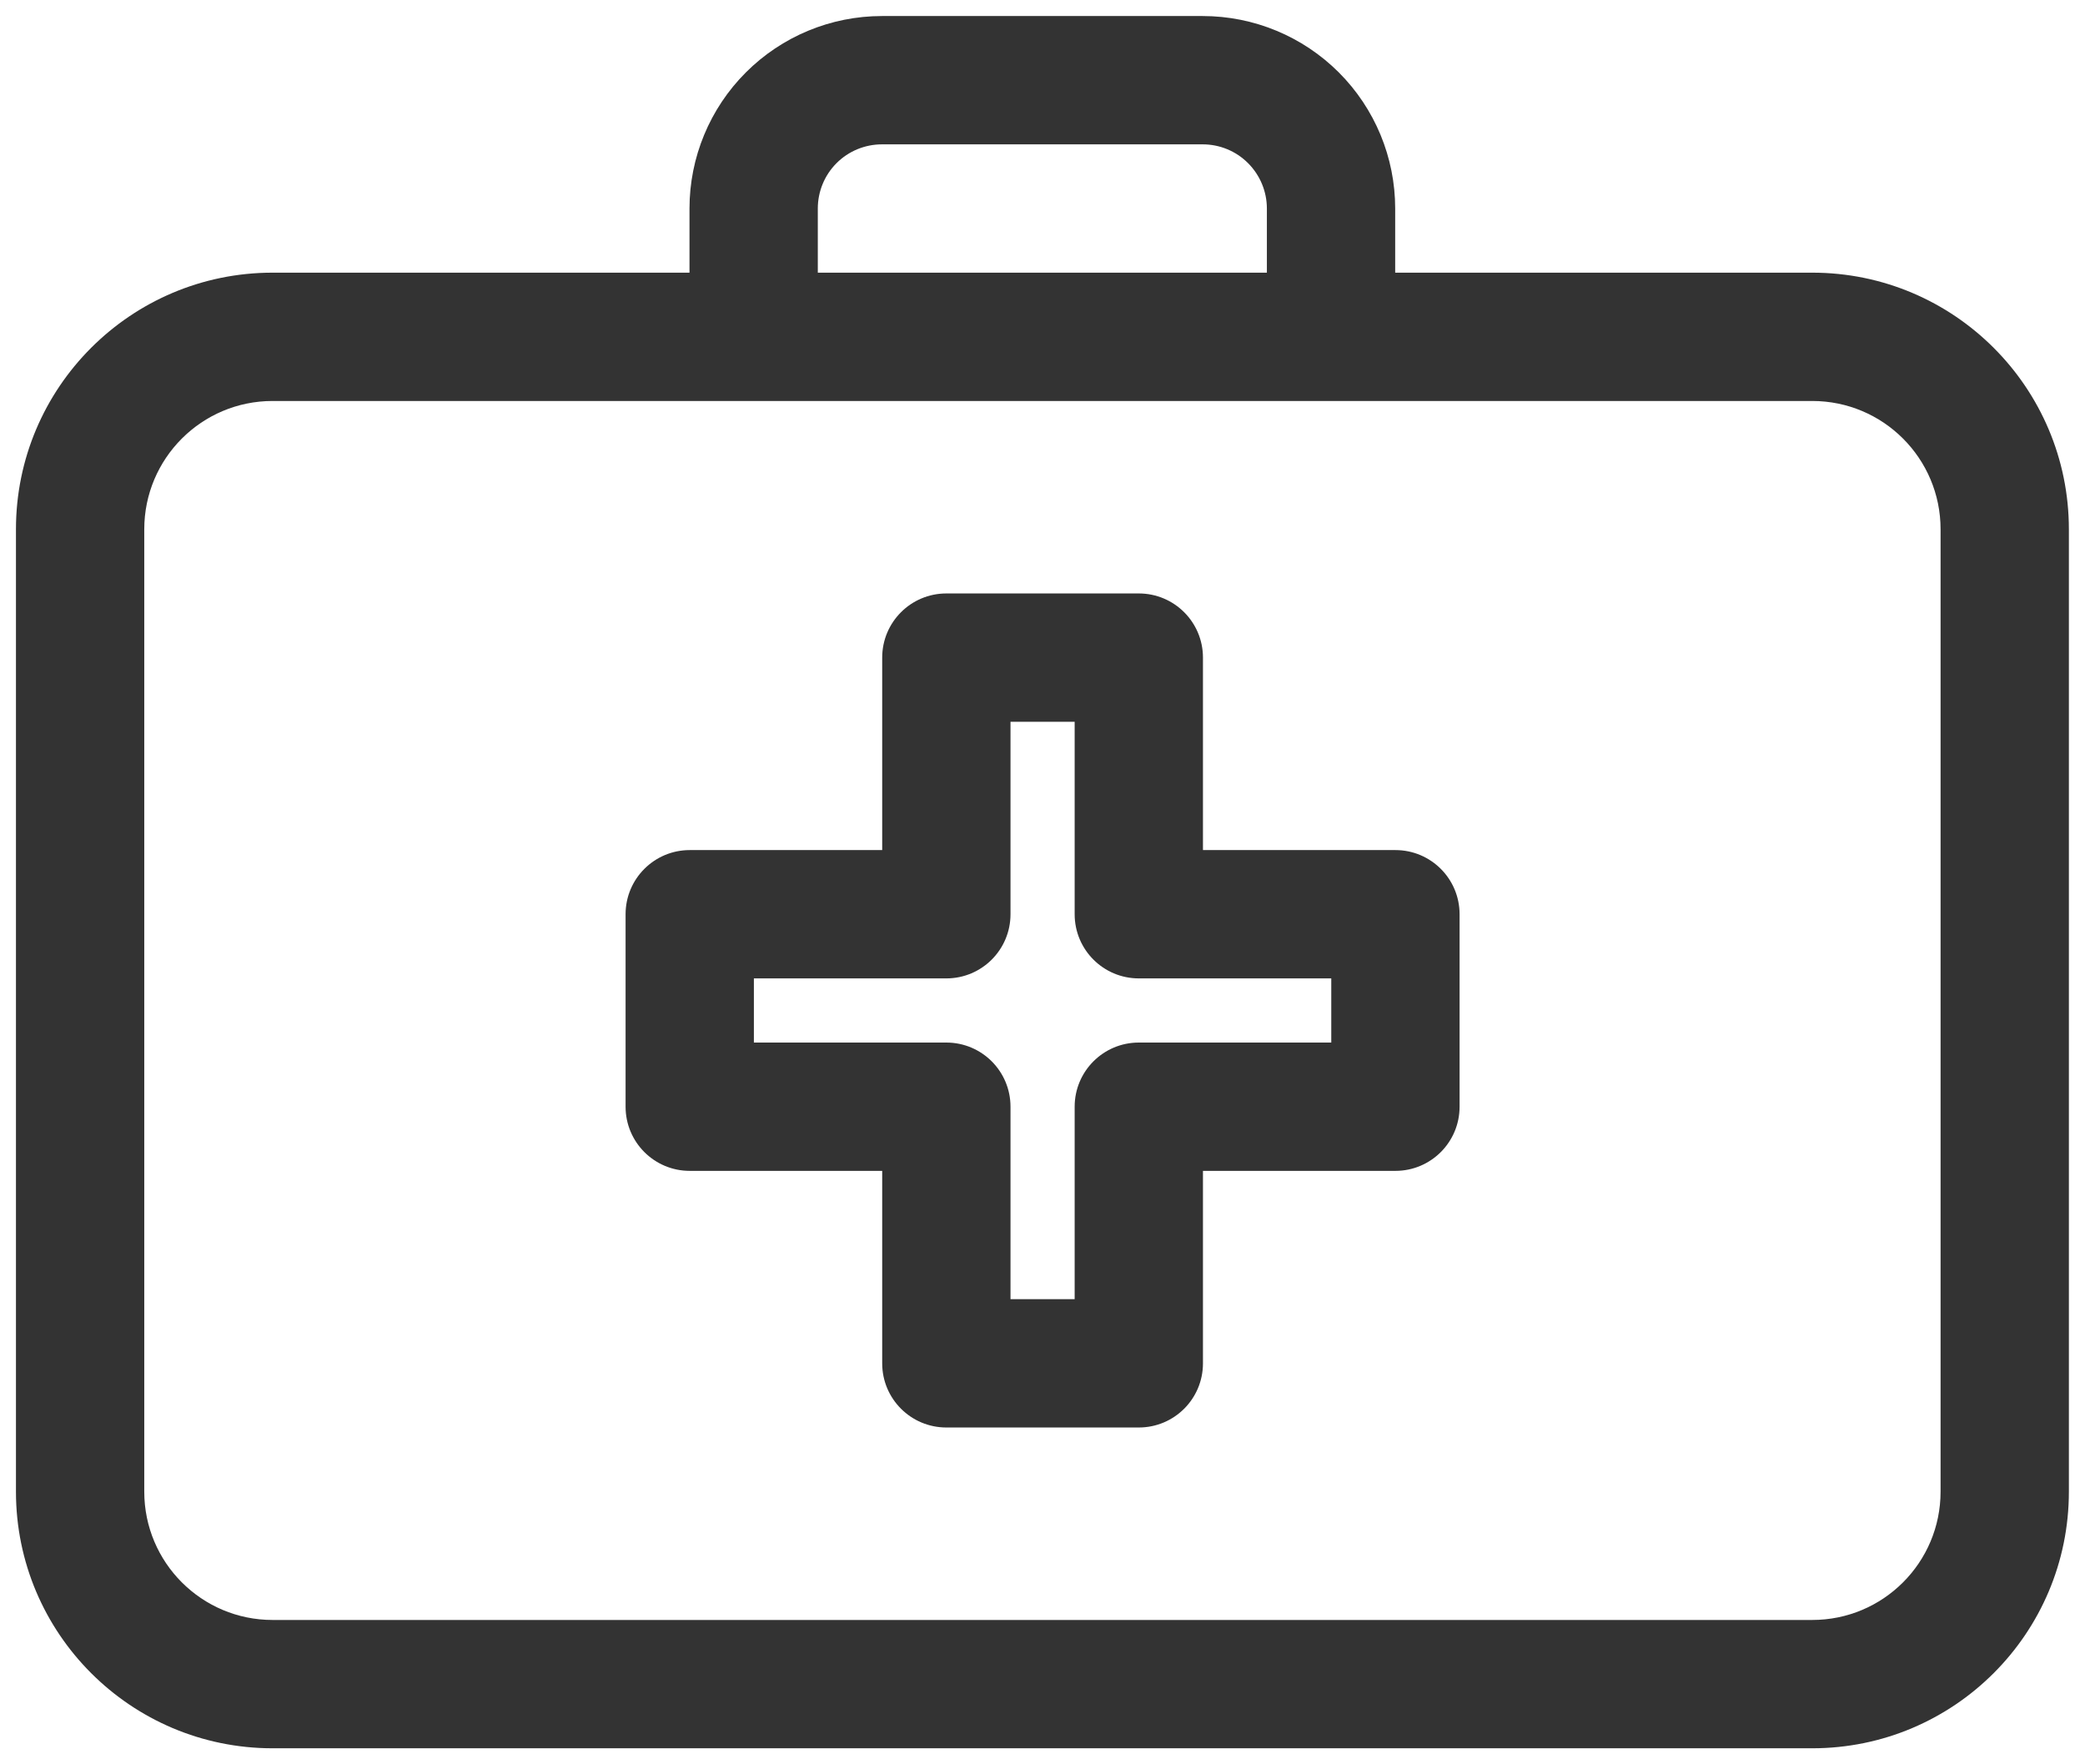 <svg width="26" height="22" viewBox="0 0 26 22" fill="none" xmlns="http://www.w3.org/2000/svg">
<path fill-rule="evenodd" clip-rule="evenodd" d="M10.432 2.034C10.582 1.884 10.786 1.8 10.998 1.8H14.998C15.21 1.8 15.413 1.884 15.563 2.034C15.713 2.184 15.798 2.388 15.798 2.6V3.4H10.198V2.6C10.198 2.388 10.282 2.184 10.432 2.034ZM9.389 5C9.392 5 9.395 5 9.398 5C9.401 5 9.404 5 9.407 5H16.589C16.592 5 16.595 5 16.598 5C16.601 5 16.604 5 16.607 5H22.599C23.483 5 24.199 5.716 24.199 6.6V18.6C24.199 19.484 23.483 20.2 22.599 20.2H3.399C2.516 20.2 1.799 19.484 1.799 18.6V6.6C1.799 5.716 2.516 5 3.399 5H9.389ZM8.598 3.4V2.6C8.598 1.963 8.851 1.353 9.301 0.903C9.751 0.453 10.361 0.2 10.998 0.2H14.998C15.634 0.2 16.245 0.453 16.695 0.903C17.145 1.353 17.398 1.963 17.398 2.6V3.4H22.599C24.366 3.4 25.799 4.833 25.799 6.6V18.6C25.799 20.367 24.366 21.8 22.599 21.8H3.399C1.632 21.8 0.199 20.367 0.199 18.6V6.6C0.199 4.833 1.632 3.4 3.399 3.4H8.598ZM11.001 8.2C11.001 7.758 11.359 7.4 11.801 7.4H14.201C14.643 7.4 15.001 7.758 15.001 8.2V10.6H17.401C17.843 10.6 18.201 10.958 18.201 11.4V13.8C18.201 14.242 17.843 14.6 17.401 14.6H15.001V17C15.001 17.442 14.643 17.8 14.201 17.8H11.801C11.359 17.8 11.001 17.442 11.001 17V14.6H8.601C8.159 14.6 7.801 14.242 7.801 13.8V11.4C7.801 10.958 8.159 10.6 8.601 10.6H11.001V8.2ZM12.601 9V11.4C12.601 11.842 12.243 12.2 11.801 12.2H9.401V13H11.801C12.243 13 12.601 13.358 12.601 13.8V16.2H13.401V13.8C13.401 13.358 13.759 13 14.201 13H16.601V12.2H14.201C13.759 12.2 13.401 11.842 13.401 11.4V9H12.601Z" fill="#333333"/>
</svg>
